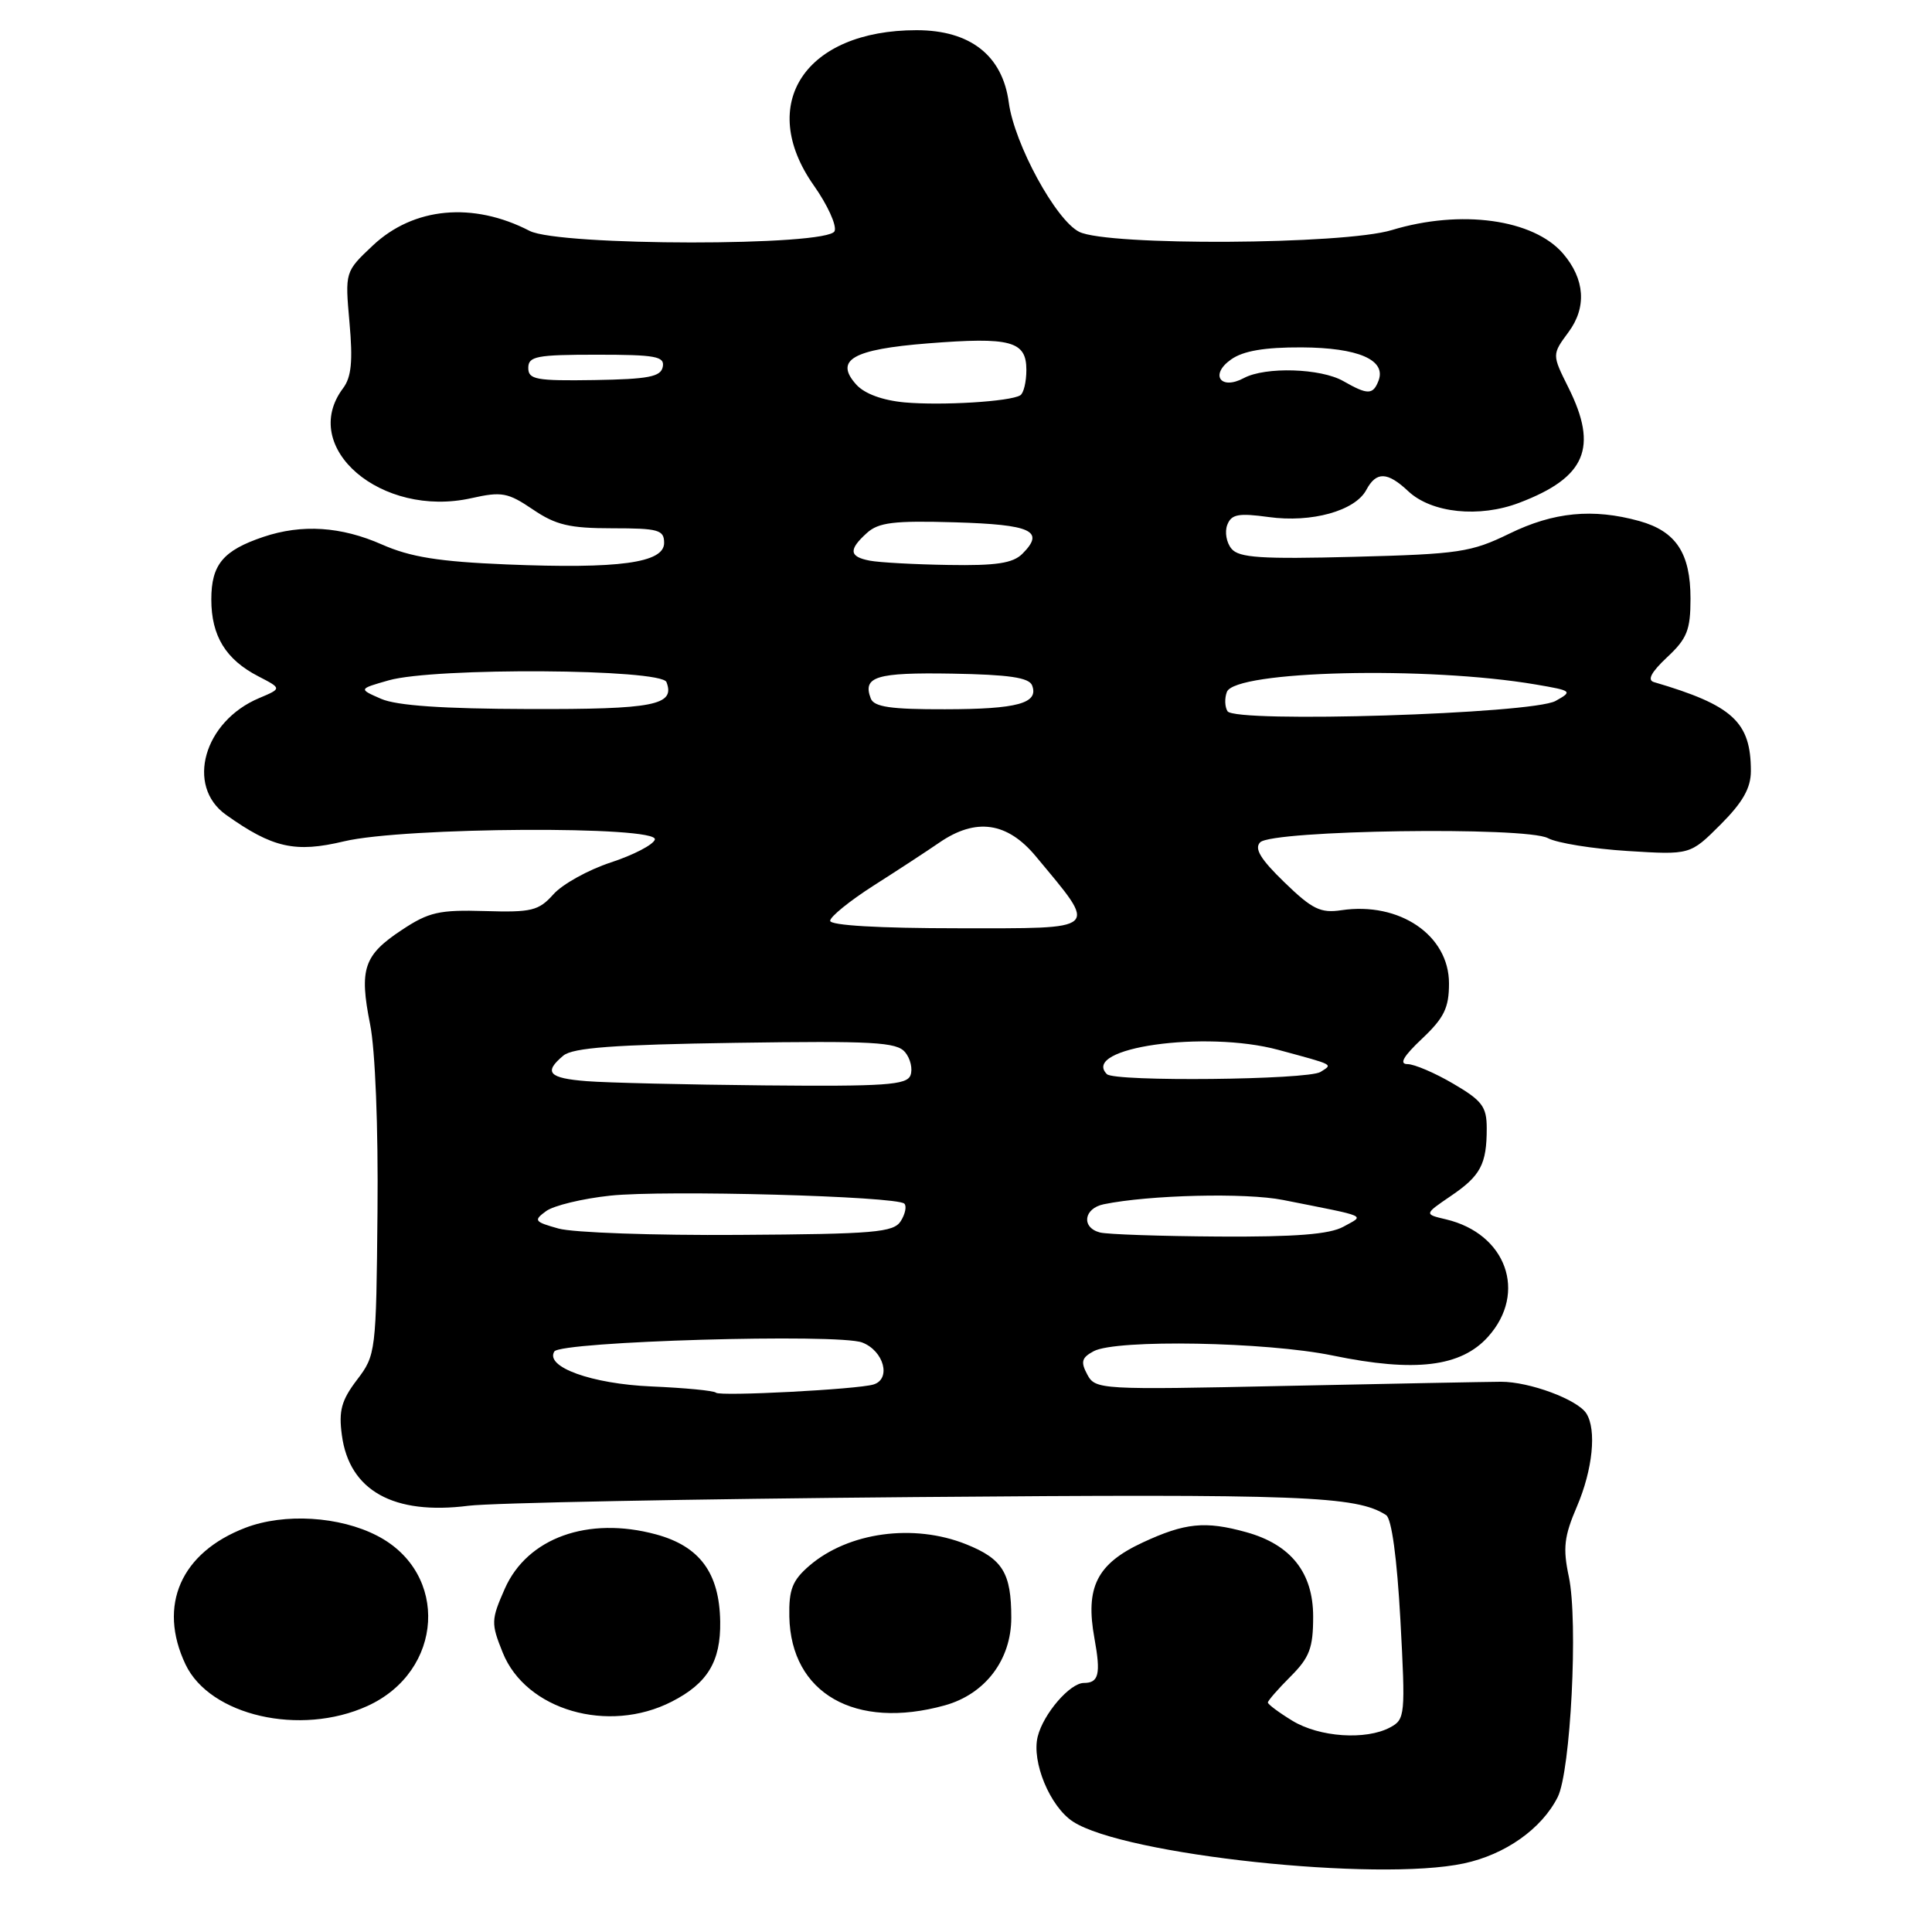 <?xml version="1.0" encoding="UTF-8" standalone="no"?>
<!DOCTYPE svg PUBLIC "-//W3C//DTD SVG 1.1//EN" "http://www.w3.org/Graphics/SVG/1.1/DTD/svg11.dtd" >
<svg xmlns="http://www.w3.org/2000/svg" xmlns:xlink="http://www.w3.org/1999/xlink" version="1.1" viewBox="0 0 256 256">
 <g >
 <path fill="currentColor"
d=" M 193.98 246.91 C 199.46 245.74 204.28 242.33 206.40 238.13 C 208.12 234.73 209.13 214.85 207.88 208.93 C 207.07 205.12 207.25 203.58 208.96 199.60 C 211.04 194.73 211.58 189.46 210.20 187.29 C 209.02 185.44 202.66 183.08 198.88 183.09 C 197.02 183.10 184.17 183.35 170.33 183.64 C 145.72 184.17 145.14 184.13 144.07 182.13 C 143.17 180.45 143.32 179.90 144.92 179.04 C 147.92 177.44 167.80 177.80 176.57 179.61 C 187.50 181.87 193.60 181.13 197.19 177.11 C 202.41 171.28 199.59 163.46 191.60 161.57 C 188.70 160.89 188.70 160.89 192.22 158.49 C 196.19 155.80 197.00 154.28 197.00 149.51 C 197.00 146.64 196.40 145.84 192.57 143.60 C 190.14 142.17 187.40 141.00 186.50 141.00 C 185.36 141.00 185.95 139.97 188.43 137.63 C 191.35 134.87 192.00 133.55 192.00 130.31 C 192.00 123.92 185.44 119.46 177.73 120.61 C 174.98 121.02 173.87 120.48 170.19 116.91 C 167.02 113.84 166.17 112.43 166.98 111.61 C 168.60 109.99 202.20 109.50 205.11 111.06 C 206.32 111.71 211.06 112.47 215.64 112.76 C 223.96 113.28 223.96 113.28 227.98 109.26 C 230.93 106.31 232.00 104.42 232.00 102.16 C 232.00 95.65 229.60 93.45 219.15 90.38 C 218.24 90.11 218.80 89.06 220.90 87.09 C 223.55 84.62 224.00 83.48 224.00 79.32 C 224.00 73.30 222.09 70.40 217.22 69.04 C 211.07 67.34 205.87 67.84 200.00 70.71 C 194.93 73.18 193.33 73.42 179.44 73.78 C 167.12 74.10 164.17 73.91 163.18 72.71 C 162.51 71.91 162.26 70.49 162.62 69.55 C 163.16 68.14 164.09 67.96 168.10 68.51 C 173.79 69.30 179.56 67.69 181.04 64.92 C 182.36 62.45 183.83 62.49 186.59 65.08 C 189.68 67.99 196.02 68.65 201.34 66.61 C 210.13 63.26 211.80 59.32 207.82 51.35 C 205.64 46.98 205.64 46.98 207.84 44.00 C 210.27 40.72 210.01 36.99 207.12 33.61 C 203.20 29.04 193.57 27.71 184.41 30.49 C 178.01 32.43 146.76 32.60 143.00 30.72 C 139.90 29.17 134.41 19.08 133.67 13.59 C 132.84 7.35 128.56 4.00 121.45 4.00 C 106.70 4.00 100.23 13.77 107.83 24.57 C 109.64 27.13 110.89 29.86 110.59 30.62 C 109.81 32.65 74.10 32.62 70.17 30.59 C 62.67 26.71 54.79 27.45 49.39 32.54 C 45.71 36.01 45.71 36.01 46.31 42.75 C 46.77 47.85 46.56 49.98 45.46 51.44 C 39.56 59.29 50.53 68.68 62.46 66.01 C 66.48 65.11 67.29 65.26 70.60 67.50 C 73.64 69.57 75.47 70.00 81.14 70.00 C 87.26 70.00 88.00 70.21 88.00 71.94 C 88.00 74.59 82.04 75.40 67.12 74.79 C 58.13 74.42 54.37 73.81 50.61 72.15 C 45.20 69.76 40.01 69.42 34.90 71.14 C 29.56 72.94 28.00 74.81 28.00 79.43 C 28.00 84.26 29.91 87.39 34.24 89.62 C 37.35 91.23 37.35 91.23 34.34 92.50 C 27.01 95.58 24.58 104.14 29.94 107.96 C 36.12 112.36 39.11 113.03 45.59 111.48 C 53.52 109.59 87.36 109.40 86.77 111.25 C 86.55 111.94 83.92 113.30 80.93 114.28 C 77.95 115.26 74.52 117.16 73.33 118.50 C 71.38 120.68 70.44 120.91 64.25 120.72 C 58.21 120.54 56.82 120.85 53.25 123.22 C 48.19 126.56 47.58 128.39 49.04 135.72 C 49.72 139.11 50.13 149.35 50.02 160.50 C 49.85 179.18 49.80 179.56 47.30 182.84 C 45.24 185.55 44.86 186.93 45.30 190.17 C 46.28 197.52 52.15 200.79 62.08 199.52 C 65.06 199.14 91.68 198.62 121.24 198.37 C 172.55 197.94 179.75 198.21 183.67 200.76 C 184.40 201.24 185.11 206.45 185.56 214.65 C 186.24 227.28 186.19 227.83 184.20 228.89 C 180.99 230.61 174.83 230.19 171.25 228.01 C 169.46 226.92 168.00 225.83 168.00 225.59 C 168.00 225.35 169.35 223.80 171.00 222.15 C 173.52 219.63 174.00 218.37 174.00 214.21 C 174.00 208.38 171.05 204.66 165.13 203.02 C 159.69 201.51 157.02 201.78 151.39 204.40 C 145.34 207.22 143.78 210.32 145.02 217.09 C 145.88 221.82 145.60 223.00 143.62 223.00 C 141.77 223.00 138.25 227.09 137.50 230.11 C 136.67 233.46 139.13 239.38 142.17 241.37 C 148.95 245.79 182.47 249.38 193.98 246.91 Z  M 48.67 226.06 C 58.80 221.46 59.56 208.45 49.99 203.50 C 45.00 200.91 37.68 200.47 32.54 202.43 C 23.96 205.71 20.88 212.73 24.58 220.54 C 27.81 227.34 39.80 230.09 48.67 226.06 Z  M 89.00 225.48 C 93.75 223.06 95.51 220.16 95.43 214.87 C 95.33 208.42 92.72 204.88 86.91 203.31 C 77.92 200.88 69.87 203.77 66.89 210.51 C 65.07 214.64 65.05 215.09 66.61 218.97 C 69.66 226.60 80.59 229.78 89.00 225.48 Z  M 125.19 225.97 C 130.55 224.48 134.00 219.93 134.00 214.36 C 134.00 208.42 132.86 206.56 128.01 204.62 C 121.05 201.84 112.42 203.02 107.25 207.46 C 104.99 209.41 104.52 210.61 104.59 214.21 C 104.80 224.39 113.32 229.26 125.19 225.97 Z  M 94.87 184.54 C 94.61 184.27 90.75 183.90 86.29 183.71 C 78.41 183.37 72.19 181.13 73.45 179.08 C 74.28 177.74 111.06 176.67 114.25 177.89 C 117.12 179.00 118.12 182.72 115.75 183.45 C 113.65 184.10 95.38 185.05 94.87 184.54 Z  M 74.01 162.79 C 70.79 161.89 70.67 161.72 72.36 160.48 C 73.37 159.74 77.19 158.82 80.85 158.43 C 88.02 157.66 118.83 158.50 119.83 159.49 C 120.16 159.82 119.95 160.86 119.36 161.80 C 118.41 163.30 115.92 163.52 97.89 163.63 C 86.68 163.71 75.93 163.33 74.01 162.79 Z  M 145.75 163.31 C 143.25 162.66 143.59 160.12 146.25 159.57 C 152.28 158.33 165.07 158.02 170.00 159.00 C 181.58 161.30 180.84 160.97 178.00 162.55 C 176.18 163.55 171.67 163.91 161.50 163.85 C 153.80 163.80 146.71 163.56 145.75 163.31 Z  M 77.75 143.26 C 72.70 142.87 71.99 142.09 74.65 139.87 C 75.91 138.83 81.37 138.42 97.47 138.18 C 115.67 137.91 118.82 138.08 119.93 139.42 C 120.64 140.27 120.96 141.66 120.64 142.49 C 120.15 143.77 117.24 143.97 101.28 143.82 C 90.95 143.72 80.36 143.47 77.75 143.26 Z  M 146.67 142.33 C 143.16 138.83 159.68 136.49 169.38 139.11 C 176.94 141.16 176.62 140.99 174.97 142.04 C 173.30 143.09 147.69 143.36 146.67 142.33 Z  M 110.00 122.01 C 110.00 121.47 112.59 119.37 115.75 117.35 C 118.91 115.34 122.84 112.77 124.48 111.64 C 129.32 108.32 133.48 108.92 137.27 113.49 C 145.54 123.45 146.03 123.00 126.99 123.00 C 116.45 123.00 110.00 122.62 110.00 122.01 Z  M 162.65 94.24 C 162.29 93.66 162.25 92.51 162.57 91.68 C 163.65 88.86 189.12 88.25 203.50 90.70 C 208.32 91.52 208.42 91.60 206.12 92.88 C 203.03 94.60 163.63 95.83 162.65 94.24 Z  M 50.50 92.60 C 47.50 91.29 47.50 91.29 51.50 90.15 C 57.56 88.42 87.64 88.61 88.31 90.38 C 89.49 93.45 86.69 94.00 70.05 93.95 C 58.69 93.92 52.56 93.50 50.50 92.60 Z  M 115.38 92.55 C 114.27 89.65 116.10 89.09 126.15 89.26 C 133.69 89.39 136.36 89.78 136.76 90.82 C 137.67 93.19 134.83 93.97 125.22 93.98 C 118.02 94.00 115.81 93.67 115.38 92.55 Z  M 115.25 74.29 C 112.51 73.77 112.41 72.84 114.87 70.62 C 116.41 69.22 118.46 68.97 126.54 69.21 C 136.70 69.51 138.50 70.35 135.47 73.38 C 134.22 74.63 132.01 74.97 125.68 74.86 C 121.18 74.79 116.49 74.53 115.25 74.29 Z  M 119.86 53.32 C 116.95 53.05 114.57 52.18 113.47 50.97 C 110.52 47.70 112.96 46.29 122.94 45.50 C 133.94 44.63 136.00 45.19 136.00 49.01 C 136.00 50.59 135.64 52.11 135.19 52.38 C 133.85 53.21 124.81 53.76 119.86 53.32 Z  M 178.00 50.50 C 175.01 48.79 167.68 48.57 164.83 50.09 C 161.72 51.76 160.26 49.63 163.14 47.62 C 164.74 46.49 167.58 46.01 172.47 46.03 C 179.98 46.07 183.72 47.69 182.66 50.45 C 181.93 52.34 181.22 52.34 178.00 50.50 Z  M 70.00 48.75 C 70.00 47.21 71.10 47.00 79.07 47.00 C 86.88 47.00 88.10 47.22 87.82 48.61 C 87.56 49.93 85.92 50.24 78.75 50.36 C 71.03 50.48 70.00 50.29 70.00 48.75 Z "/>
</g>
</svg>